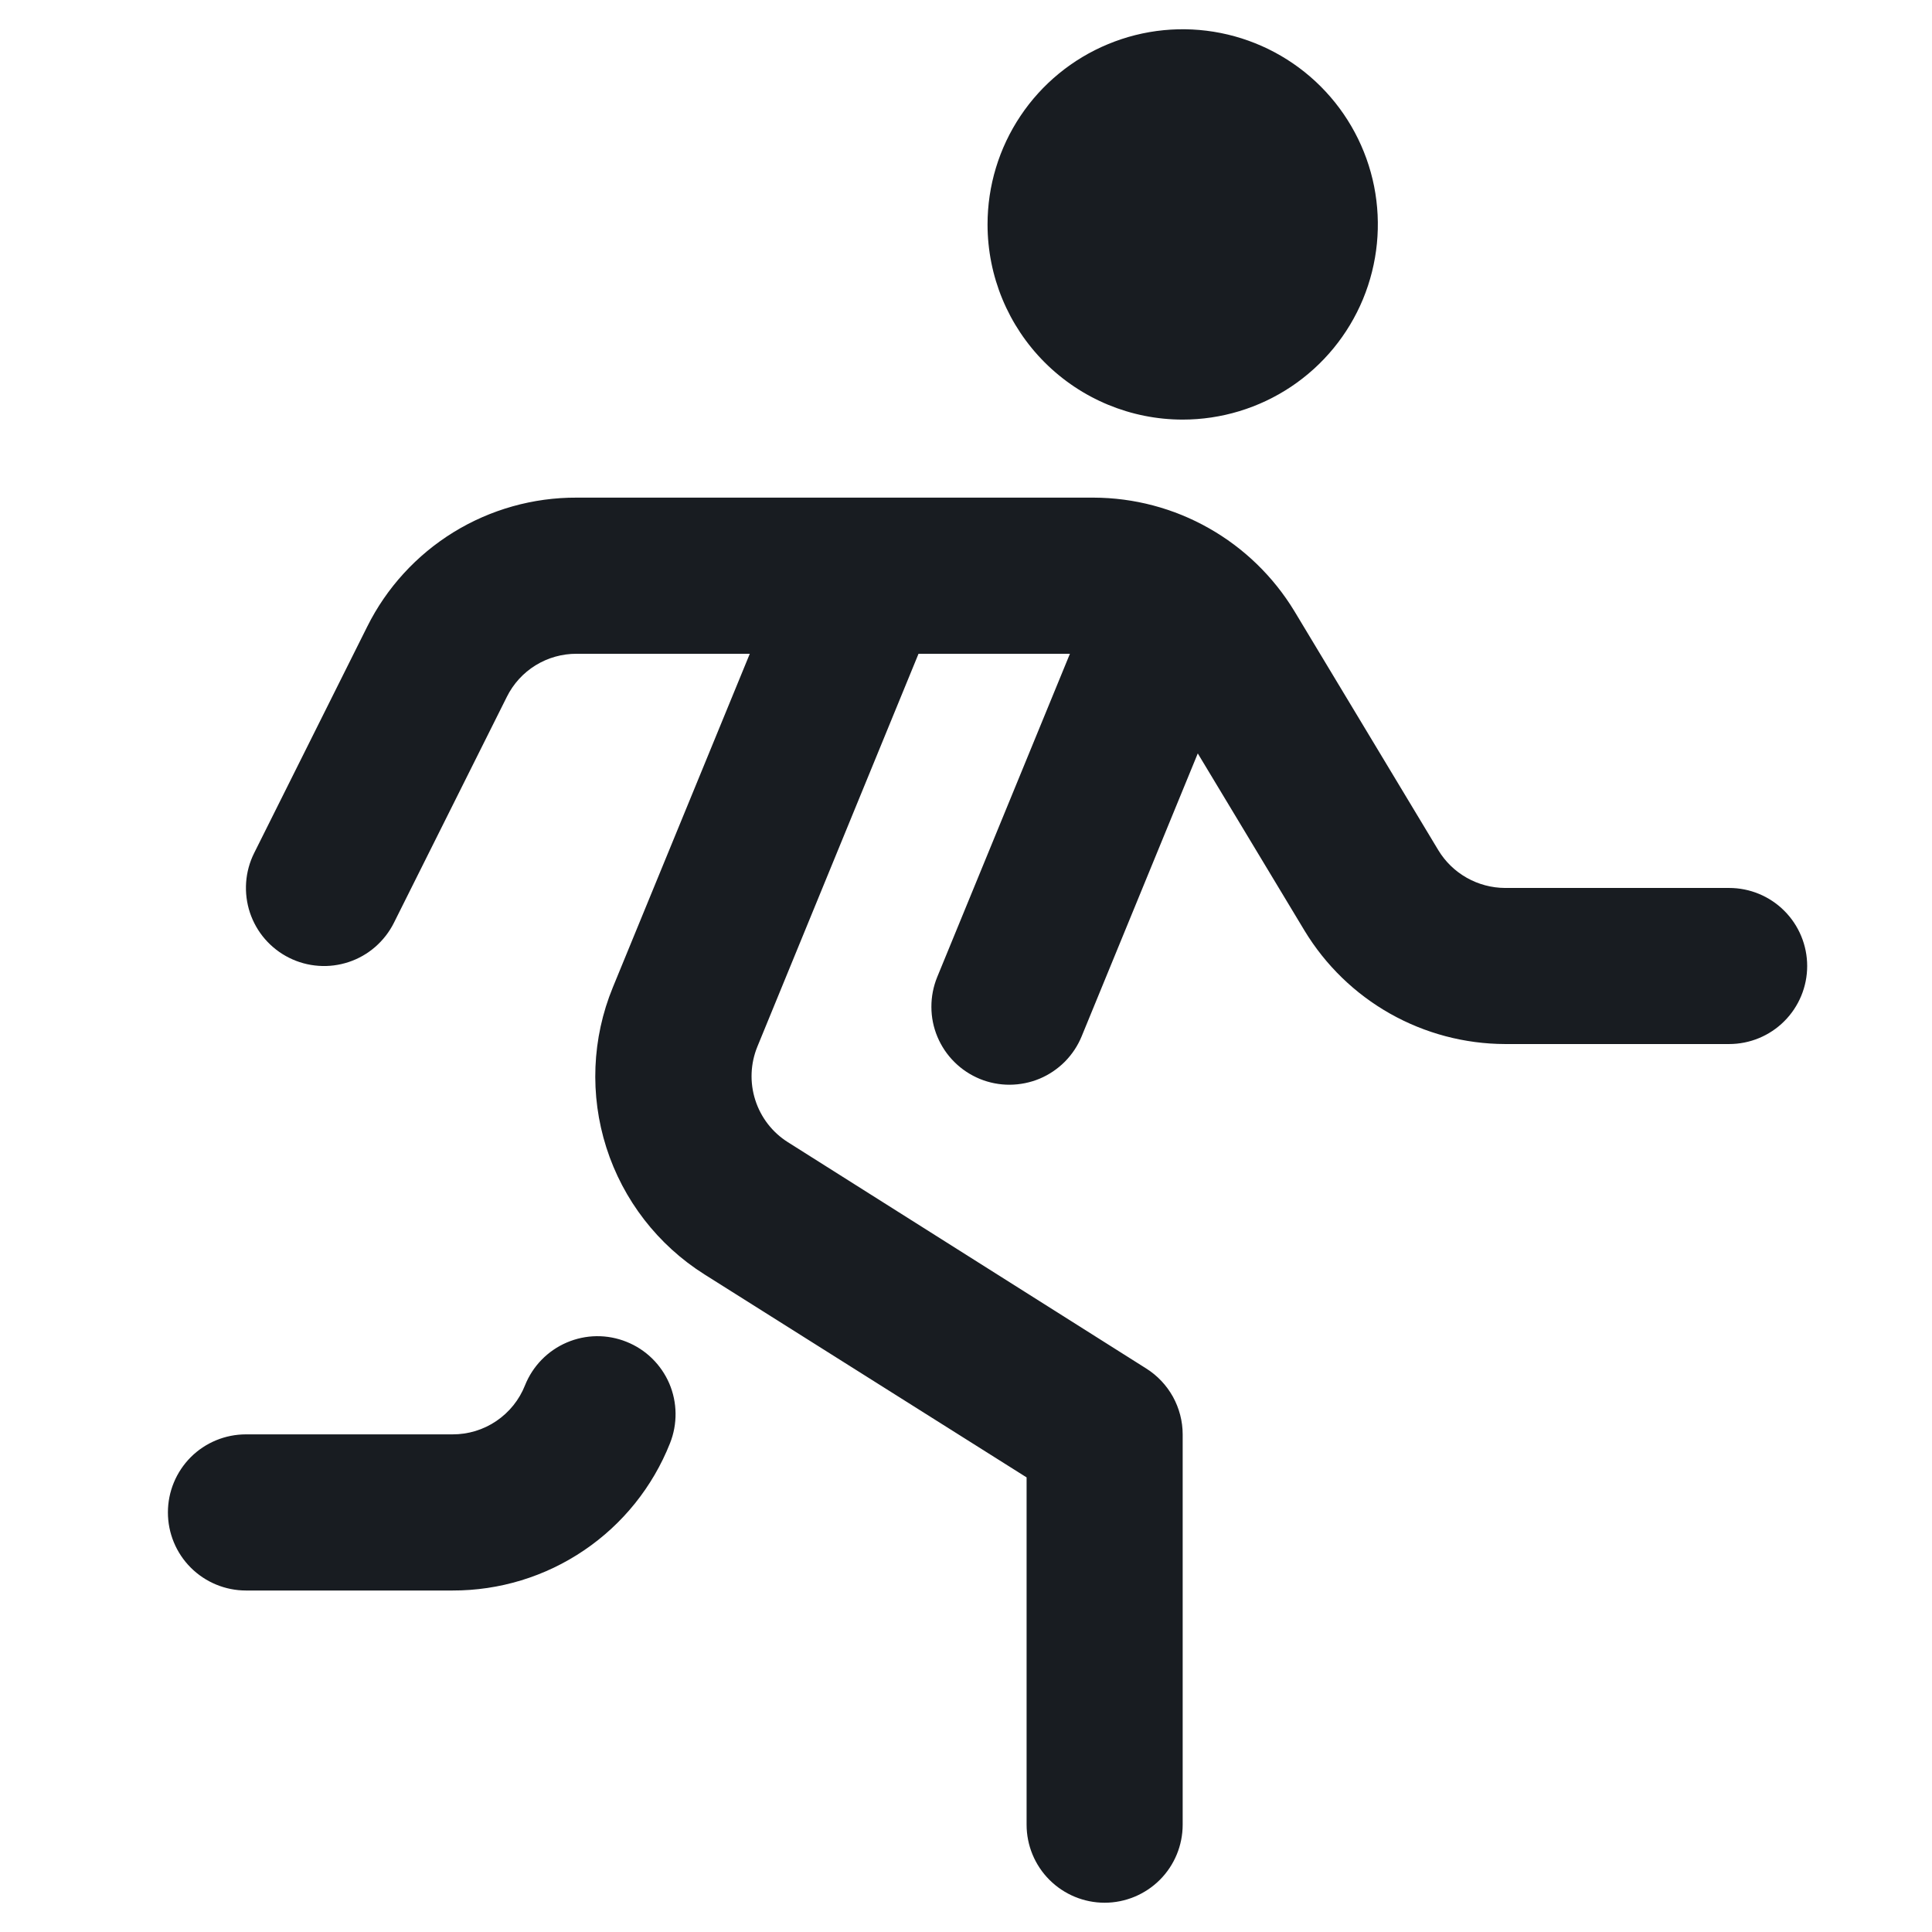 <svg width="33" height="33" viewBox="0 0 33 33" fill="none" xmlns="http://www.w3.org/2000/svg">
<g clip-path="url(#clip0_763_3928)">
<path d="M30.868 16.5C30.868 16.854 30.727 17.193 30.477 17.443C30.227 17.693 29.888 17.833 29.535 17.833H25.708C25.019 17.831 24.342 17.652 23.742 17.313C23.142 16.974 22.64 16.486 22.283 15.897L20.459 12.869L18.476 17.7C18.41 17.862 18.312 18.009 18.189 18.134C18.065 18.258 17.919 18.357 17.757 18.425C17.596 18.492 17.422 18.527 17.247 18.528C17.072 18.529 16.899 18.495 16.737 18.429C16.575 18.362 16.427 18.265 16.303 18.141C16.178 18.018 16.08 17.871 16.012 17.71C15.944 17.548 15.909 17.375 15.909 17.2C15.908 17.025 15.942 16.851 16.008 16.689L18.275 11.167H15.689L12.937 17.876C12.818 18.166 12.805 18.489 12.9 18.787C12.995 19.086 13.192 19.342 13.457 19.509L19.58 23.376C19.77 23.496 19.926 23.662 20.035 23.858C20.143 24.055 20.201 24.276 20.201 24.5V31.167C20.201 31.52 20.061 31.859 19.811 32.109C19.561 32.359 19.221 32.5 18.868 32.5C18.514 32.5 18.175 32.359 17.925 32.109C17.675 31.859 17.535 31.52 17.535 31.167V25.235L12.033 21.768C11.237 21.266 10.643 20.498 10.357 19.601C10.071 18.704 10.11 17.735 10.468 16.864L12.807 11.167H9.849C9.602 11.166 9.359 11.234 9.148 11.364C8.937 11.494 8.767 11.681 8.657 11.903L6.728 15.763C6.65 15.919 6.541 16.059 6.409 16.174C6.277 16.289 6.123 16.377 5.957 16.432C5.791 16.487 5.615 16.51 5.441 16.497C5.266 16.485 5.095 16.438 4.939 16.36C4.782 16.282 4.642 16.173 4.527 16.041C4.412 15.909 4.325 15.755 4.269 15.589C4.214 15.423 4.192 15.247 4.204 15.073C4.216 14.898 4.263 14.727 4.341 14.571L6.272 10.704C6.603 10.039 7.114 9.481 7.746 9.091C8.378 8.702 9.107 8.497 9.849 8.5H18.68C19.369 8.502 20.047 8.681 20.647 9.021C21.247 9.36 21.75 9.848 22.108 10.437L24.567 14.521C24.686 14.718 24.853 14.88 25.053 14.993C25.253 15.106 25.478 15.166 25.708 15.167H29.535C29.888 15.167 30.227 15.307 30.477 15.557C30.727 15.807 30.868 16.146 30.868 16.5ZM10.701 22.919C10.539 22.854 10.365 22.821 10.19 22.823C10.015 22.825 9.842 22.862 9.681 22.931C9.52 23 9.374 23.1 9.252 23.225C9.129 23.351 9.033 23.499 8.968 23.661C8.87 23.91 8.699 24.122 8.478 24.272C8.257 24.422 7.996 24.501 7.729 24.5H4.201C3.848 24.5 3.508 24.64 3.258 24.89C3.008 25.141 2.868 25.48 2.868 25.833C2.868 26.187 3.008 26.526 3.258 26.776C3.508 27.026 3.848 27.167 4.201 27.167H7.729C8.529 27.169 9.312 26.931 9.974 26.482C10.637 26.034 11.149 25.396 11.444 24.652C11.509 24.489 11.541 24.316 11.539 24.14C11.537 23.965 11.501 23.793 11.432 23.631C11.363 23.471 11.263 23.325 11.137 23.202C11.012 23.08 10.864 22.984 10.701 22.919ZM20.201 7.167C20.86 7.167 21.505 6.971 22.053 6.605C22.601 6.239 23.029 5.718 23.281 5.109C23.533 4.5 23.599 3.83 23.471 3.183C23.342 2.536 23.024 1.942 22.558 1.476C22.092 1.01 21.498 0.693 20.852 0.564C20.205 0.435 19.535 0.501 18.926 0.754C18.317 1.006 17.796 1.433 17.43 1.981C17.063 2.53 16.868 3.174 16.868 3.833C16.868 4.717 17.219 5.565 17.844 6.19C18.469 6.815 19.317 7.167 20.201 7.167Z" fill="#181C21"/>
</g>
<defs>
<clipPath id="clip0_763_3928">
<rect width="32" height="32" fill="white" transform="translate(0.2 0.5)"/>
</clipPath>
</defs>
</svg>

